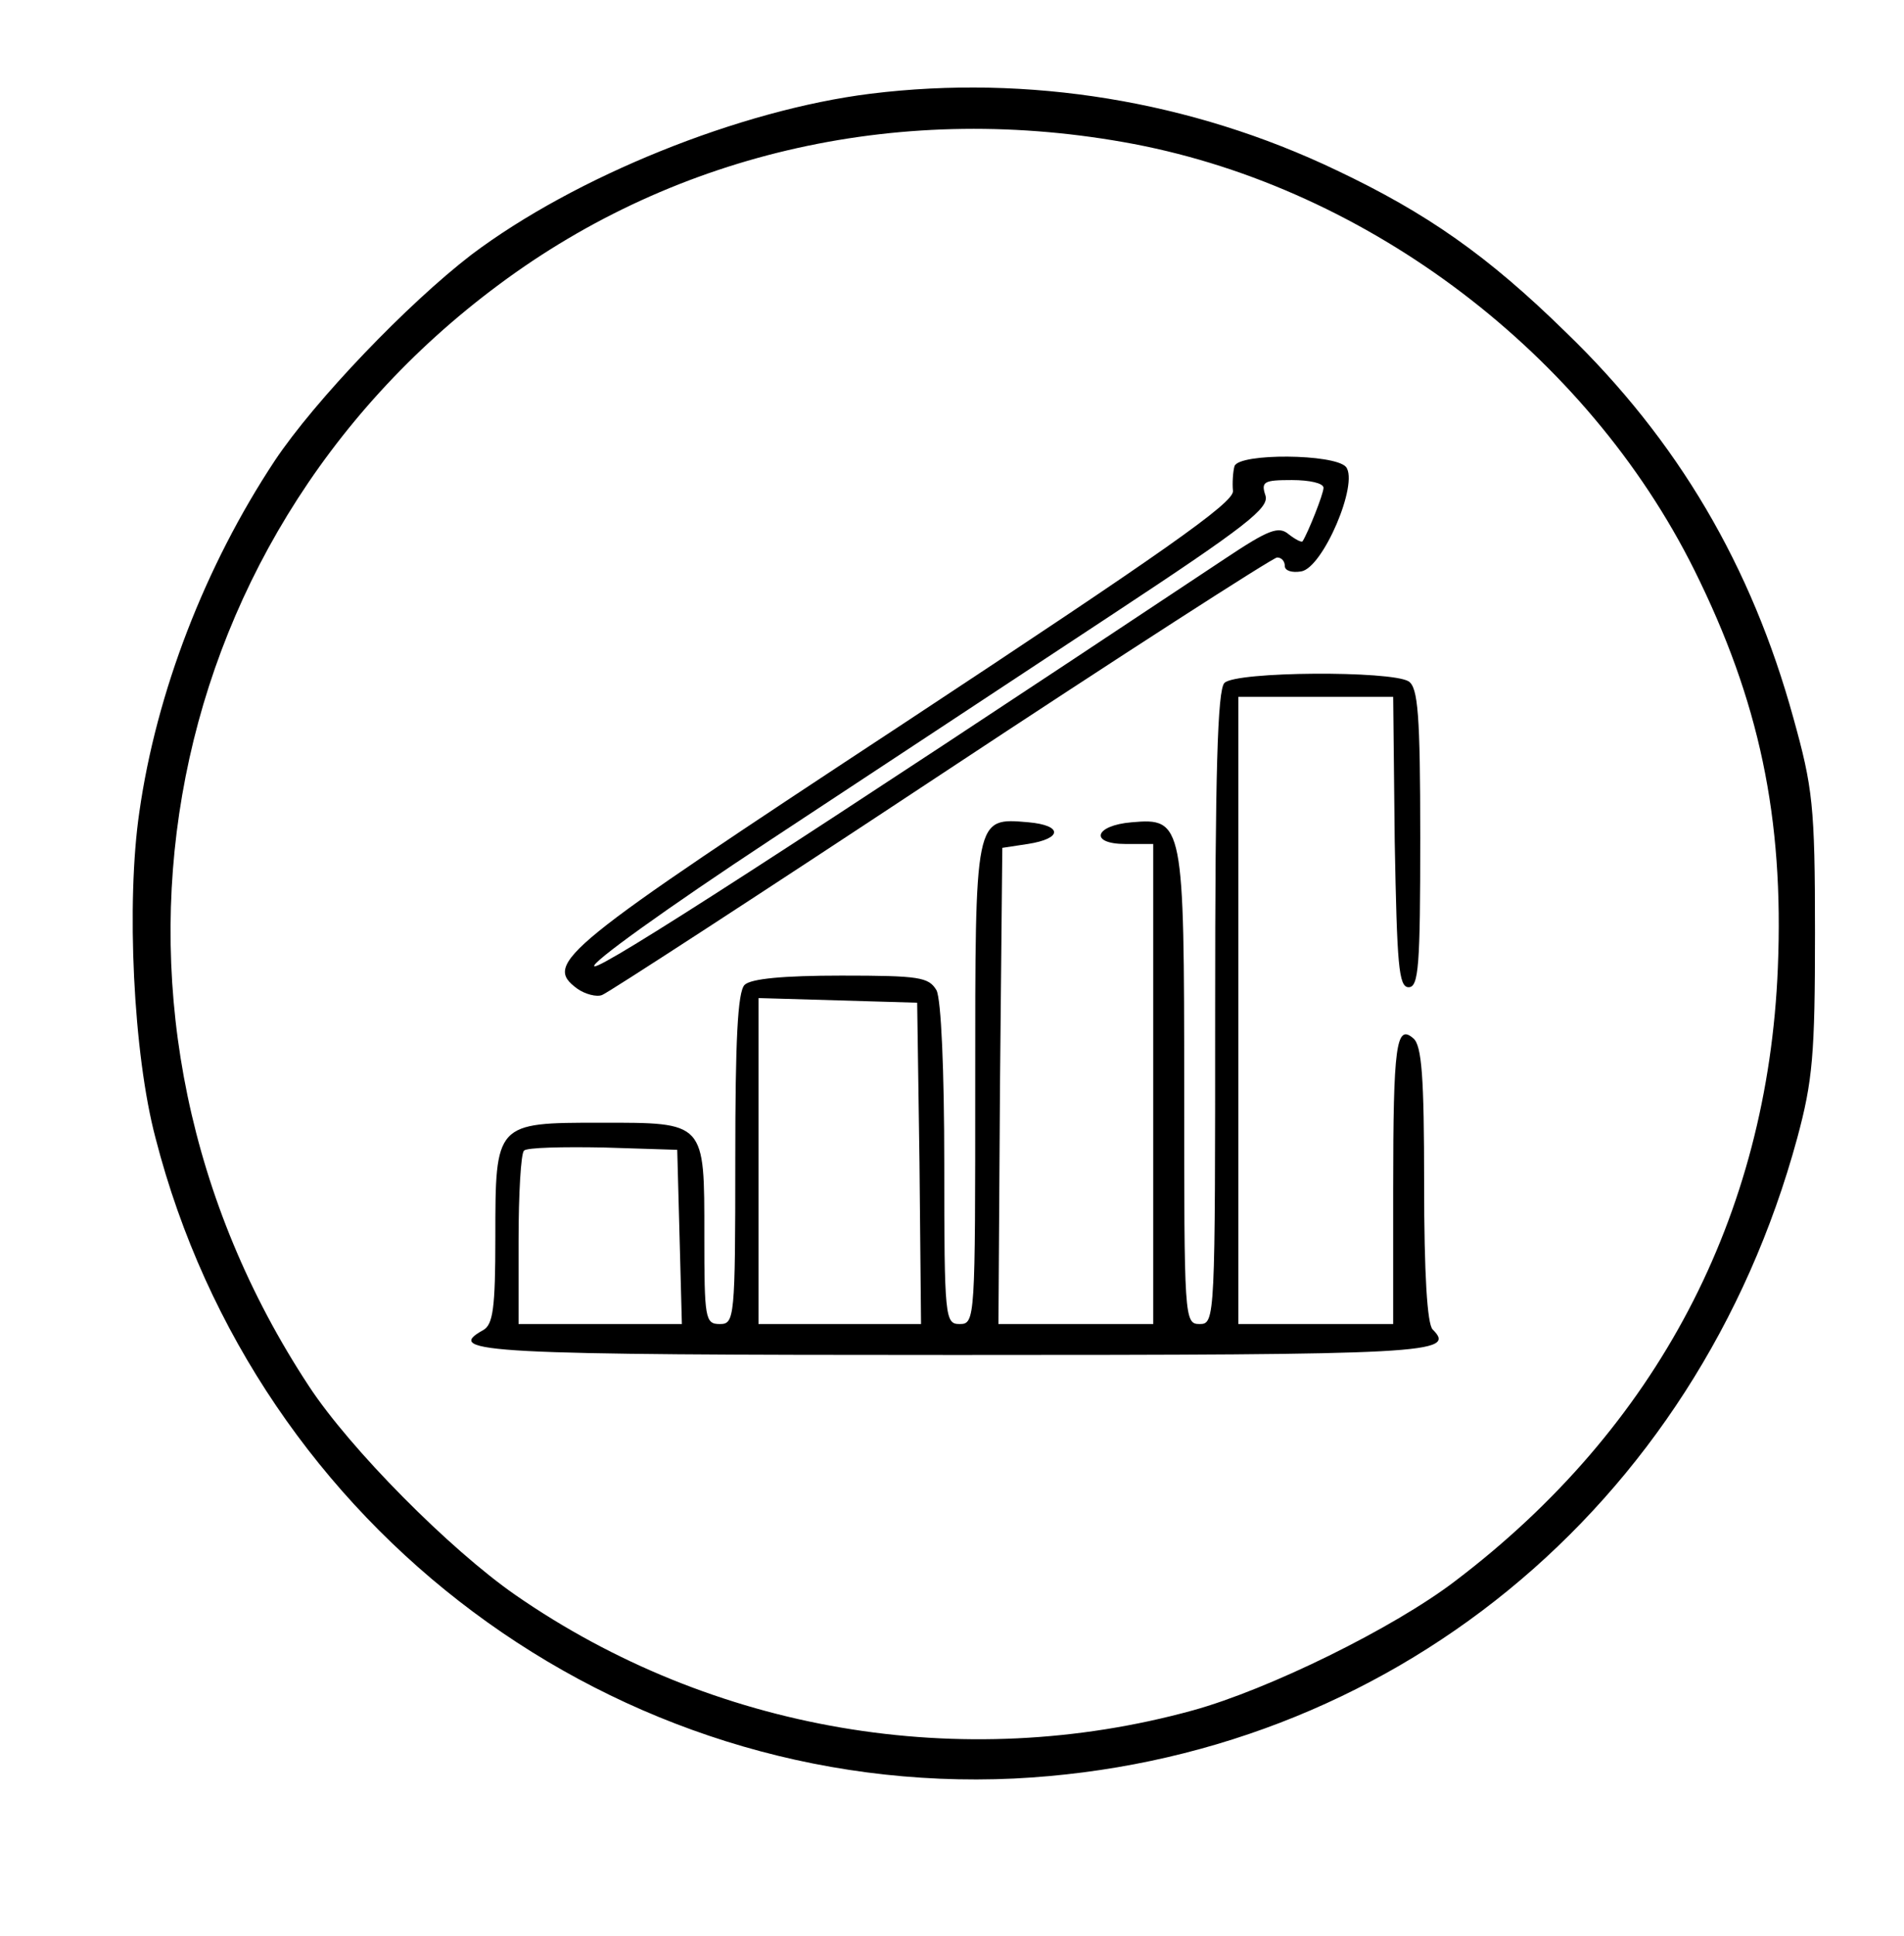 <?xml version="1.0" standalone="no"?>
<!DOCTYPE svg PUBLIC "-//W3C//DTD SVG 20010904//EN"
 "http://www.w3.org/TR/2001/REC-SVG-20010904/DTD/svg10.dtd">
<svg version="1.0" xmlns="http://www.w3.org/2000/svg"
 width="246pt" height="250pt" viewBox="0 0 246 250"
 preserveAspectRatio="xMidYMid meet">
<g transform="translate(0,250) scale(0.1,-0.1)"
fill="#000000" stroke="none">
<path d="M1125 2379 c-169 -21 -382 -107 -516 -208 -82 -63 -202 -188 -254
-266 -90 -136 -153 -299 -175 -454 -17 -116 -8 -312 21 -421 130 -505 595
-851 1109 -827 484 24 882 349 1012 827 20 74 23 108 23 265 0 165 -3 188 -28
278 -54 196 -149 358 -294 498 -101 99 -180 154 -296 209 -188 90 -399 124
-602 99z m340 -65 c304 -58 585 -271 724 -550 84 -169 116 -320 108 -514 -13
-321 -156 -594 -417 -792 -80 -61 -241 -140 -339 -167 -298 -82 -621 -27 -875
149 -85 59 -214 189 -267 270 -312 474 -206 1087 245 1422 232 173 525 238
821 182z"/>
<path d="M1595 1898 c-2 -7 -3 -22 -2 -32 2 -15 -93 -81 -425 -300 -444 -292
-467 -310 -422 -343 10 -7 25 -11 32 -8 8 3 205 131 438 285 233 154 429 280
434 280 6 0 10 -5 10 -11 0 -6 9 -9 21 -7 28 4 75 114 58 135 -15 17 -138 18
-144 1z m115 -28 c0 -8 -20 -58 -27 -69 -1 -2 -9 2 -18 9 -13 11 -26 6 -83
-32 -563 -374 -804 -529 -814 -526 -7 3 95 76 227 163 132 87 331 218 443 292
173 114 202 137 197 153 -6 18 -2 20 34 20 23 0 41 -4 41 -10z"/>
<path d="M1582 1618 c-9 -9 -12 -116 -12 -420 0 -401 0 -408 -20 -408 -20 0
-20 7 -20 303 0 344 -1 351 -68 345 -48 -4 -55 -28 -8 -28 l36 0 0 -310 0
-310 -100 0 -100 0 2 308 3 307 33 5 c45 7 45 24 1 28 -70 6 -69 9 -69 -339 0
-302 0 -309 -20 -309 -19 0 -20 7 -20 206 0 122 -4 213 -10 225 -10 17 -22 19
-123 19 -75 0 -117 -4 -125 -12 -9 -9 -12 -73 -12 -225 0 -206 -1 -213 -20
-213 -19 0 -20 7 -20 114 0 148 2 146 -134 146 -136 0 -136 0 -136 -148 0 -92
-3 -113 -16 -120 -52 -29 3 -32 611 -32 612 0 647 2 616 33 -7 7 -11 71 -11
188 0 138 -3 179 -14 188 -22 19 -26 -8 -26 -195 l0 -174 -100 0 -100 0 0 405
0 405 100 0 100 0 2 -187 c3 -159 5 -188 18 -188 13 0 15 28 15 193 0 160 -3
194 -15 202 -23 14 -223 13 -238 -2z m-394 -620 l2 -208 -105 0 -105 0 0 210
0 211 103 -3 102 -3 3 -207z m-310 -95 l3 -113 -106 0 -105 0 0 108 c0 60 3
112 7 116 4 4 50 5 103 4 l95 -3 3 -112z"/>
</g>
</svg>
